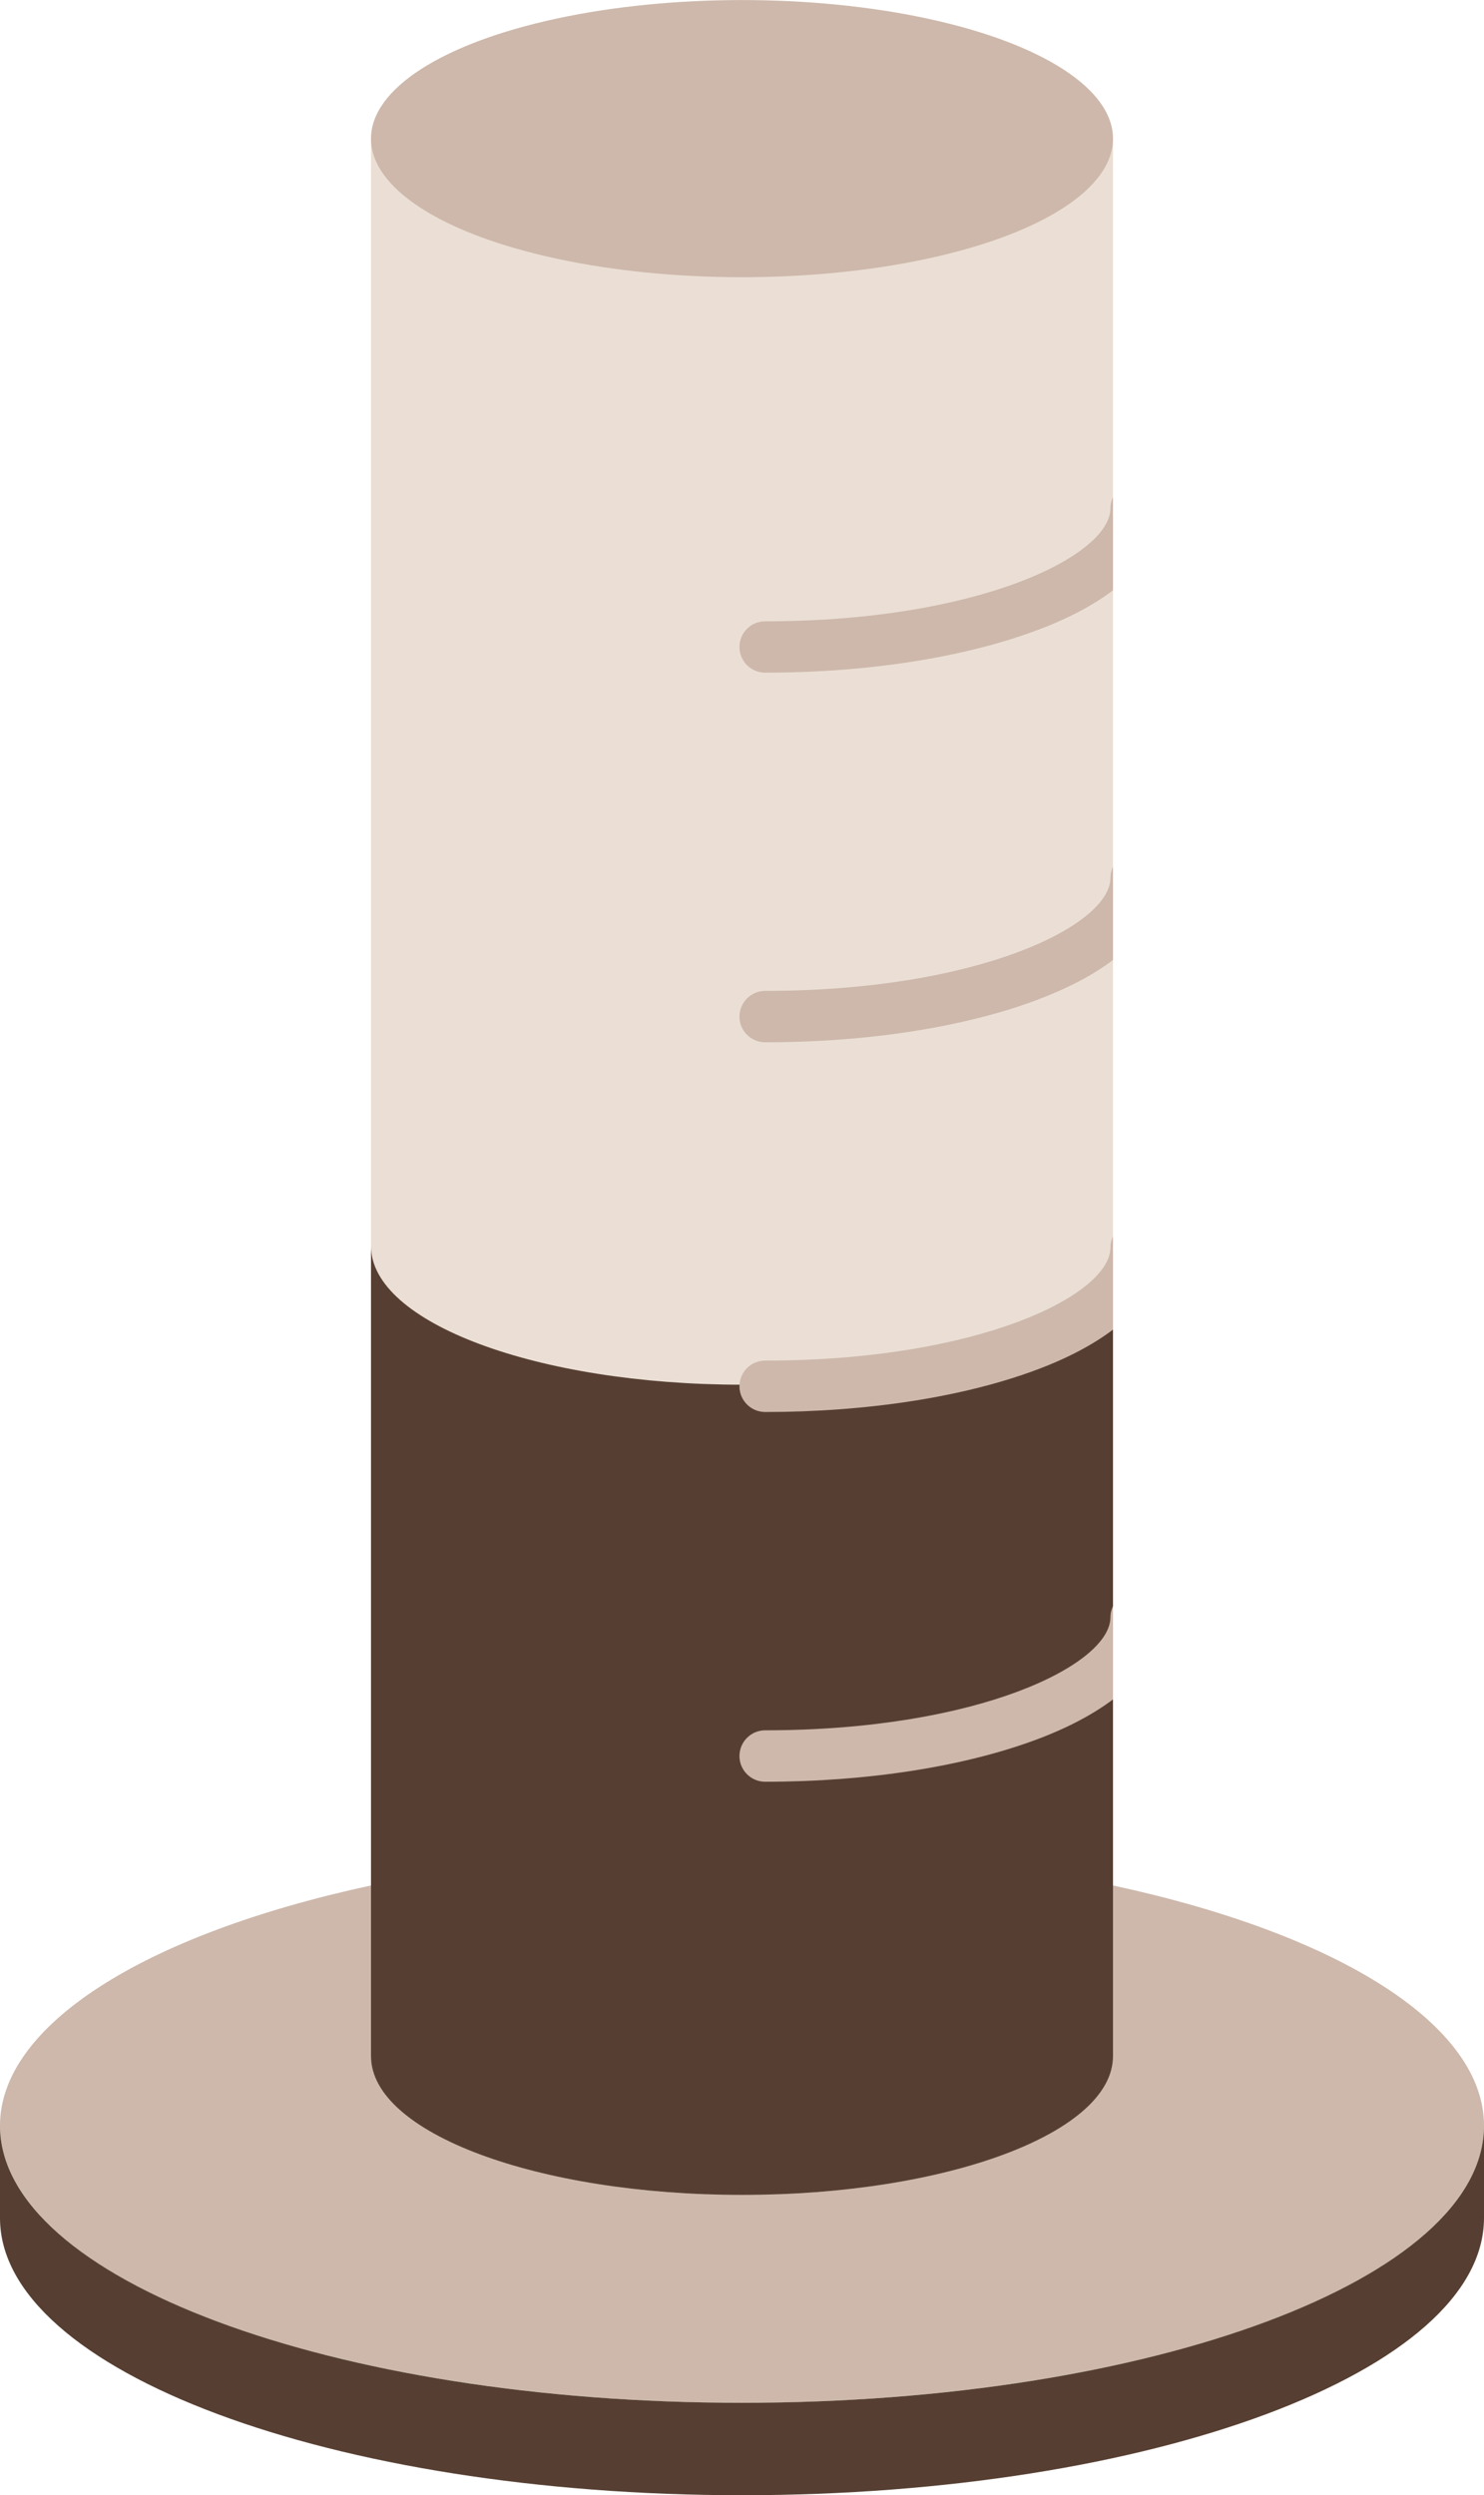 <?xml version="1.0" encoding="utf-8"?>
<!-- Generator: Adobe Illustrator 16.0.0, SVG Export Plug-In . SVG Version: 6.00 Build 0)  -->
<!DOCTYPE svg PUBLIC "-//W3C//DTD SVG 1.1//EN" "http://www.w3.org/Graphics/SVG/1.1/DTD/svg11.dtd">
<svg version="1.1" id="Layer_1" xmlns="http://www.w3.org/2000/svg" xmlns:xlink="http://www.w3.org/1999/xlink" x="0px" y="0px"
	 width="29.752px" height="50px" viewBox="37.749 0 29.752 50" enable-background="new 37.749 0 29.752 50" xml:space="preserve">
<g>
	<ellipse fill="#CDB8AB" cx="52.625" cy="42.593" rx="14.876" ry="5.556"/>
	<path fill="#563F32" d="M52.625,48.148c-8.215,0-14.876-2.488-14.876-5.556v1.853c0,3.066,6.661,5.555,14.876,5.555
		s14.876-2.488,14.876-5.557v-1.852C67.501,45.66,60.84,48.148,52.625,48.148z"/>
</g>
<path fill="#EBDFD5" d="M45.187,2.778v38.425c0,1.535,3.33,2.779,7.438,2.779s7.438-1.244,7.438-2.779V2.778H45.187z"/>
<path fill="#563F32" d="M52.625,27.747c-4.108,0-7.438-1.244-7.438-2.778v16.234c0,1.535,3.33,2.779,7.438,2.779
	s7.438-1.244,7.438-2.779V24.969C60.063,26.503,56.733,27.747,52.625,27.747z"/>
<ellipse fill="#CDB8AB" cx="52.625" cy="2.778" rx="7.438" ry="2.777"/>
<path fill="#CDB8AB" d="M60.063,9.962c-0.033,0.067-0.052,0.144-0.052,0.224c0,0.945-2.633,2.264-6.921,2.264
	c-0.285,0-0.516,0.229-0.516,0.514c0,0.284,0.231,0.515,0.516,0.515c2.047,0,3.98-0.302,5.441-0.847
	c0.621-0.23,1.134-0.502,1.532-0.803V9.962z"/>
<path fill="#CDB8AB" d="M60.063,17.369c-0.033,0.067-0.052,0.143-0.052,0.224c0,0.944-2.633,2.263-6.921,2.263
	c-0.285,0-0.516,0.231-0.516,0.516c0,0.283,0.231,0.514,0.516,0.514c2.047,0,3.98-0.3,5.441-0.846
	c0.621-0.232,1.134-0.503,1.532-0.803V17.369z"/>
<path fill="#CDB8AB" d="M60.063,24.776C60.03,24.843,60.011,24.92,60.011,25c0,0.945-2.633,2.264-6.921,2.264
	c-0.285,0-0.516,0.23-0.516,0.516c0,0.283,0.231,0.514,0.516,0.514c2.047,0,3.98-0.3,5.441-0.846
	c0.621-0.231,1.134-0.504,1.532-0.805V24.776z"/>
<path fill="#CDB8AB" d="M60.063,32.184c-0.033,0.068-0.052,0.146-0.052,0.225c0,0.943-2.633,2.263-6.921,2.263
	c-0.285,0-0.516,0.231-0.516,0.517c0,0.283,0.231,0.514,0.516,0.514c2.047,0,3.98-0.301,5.441-0.846
	c0.621-0.232,1.134-0.504,1.532-0.804V32.184z"/>
</svg>
